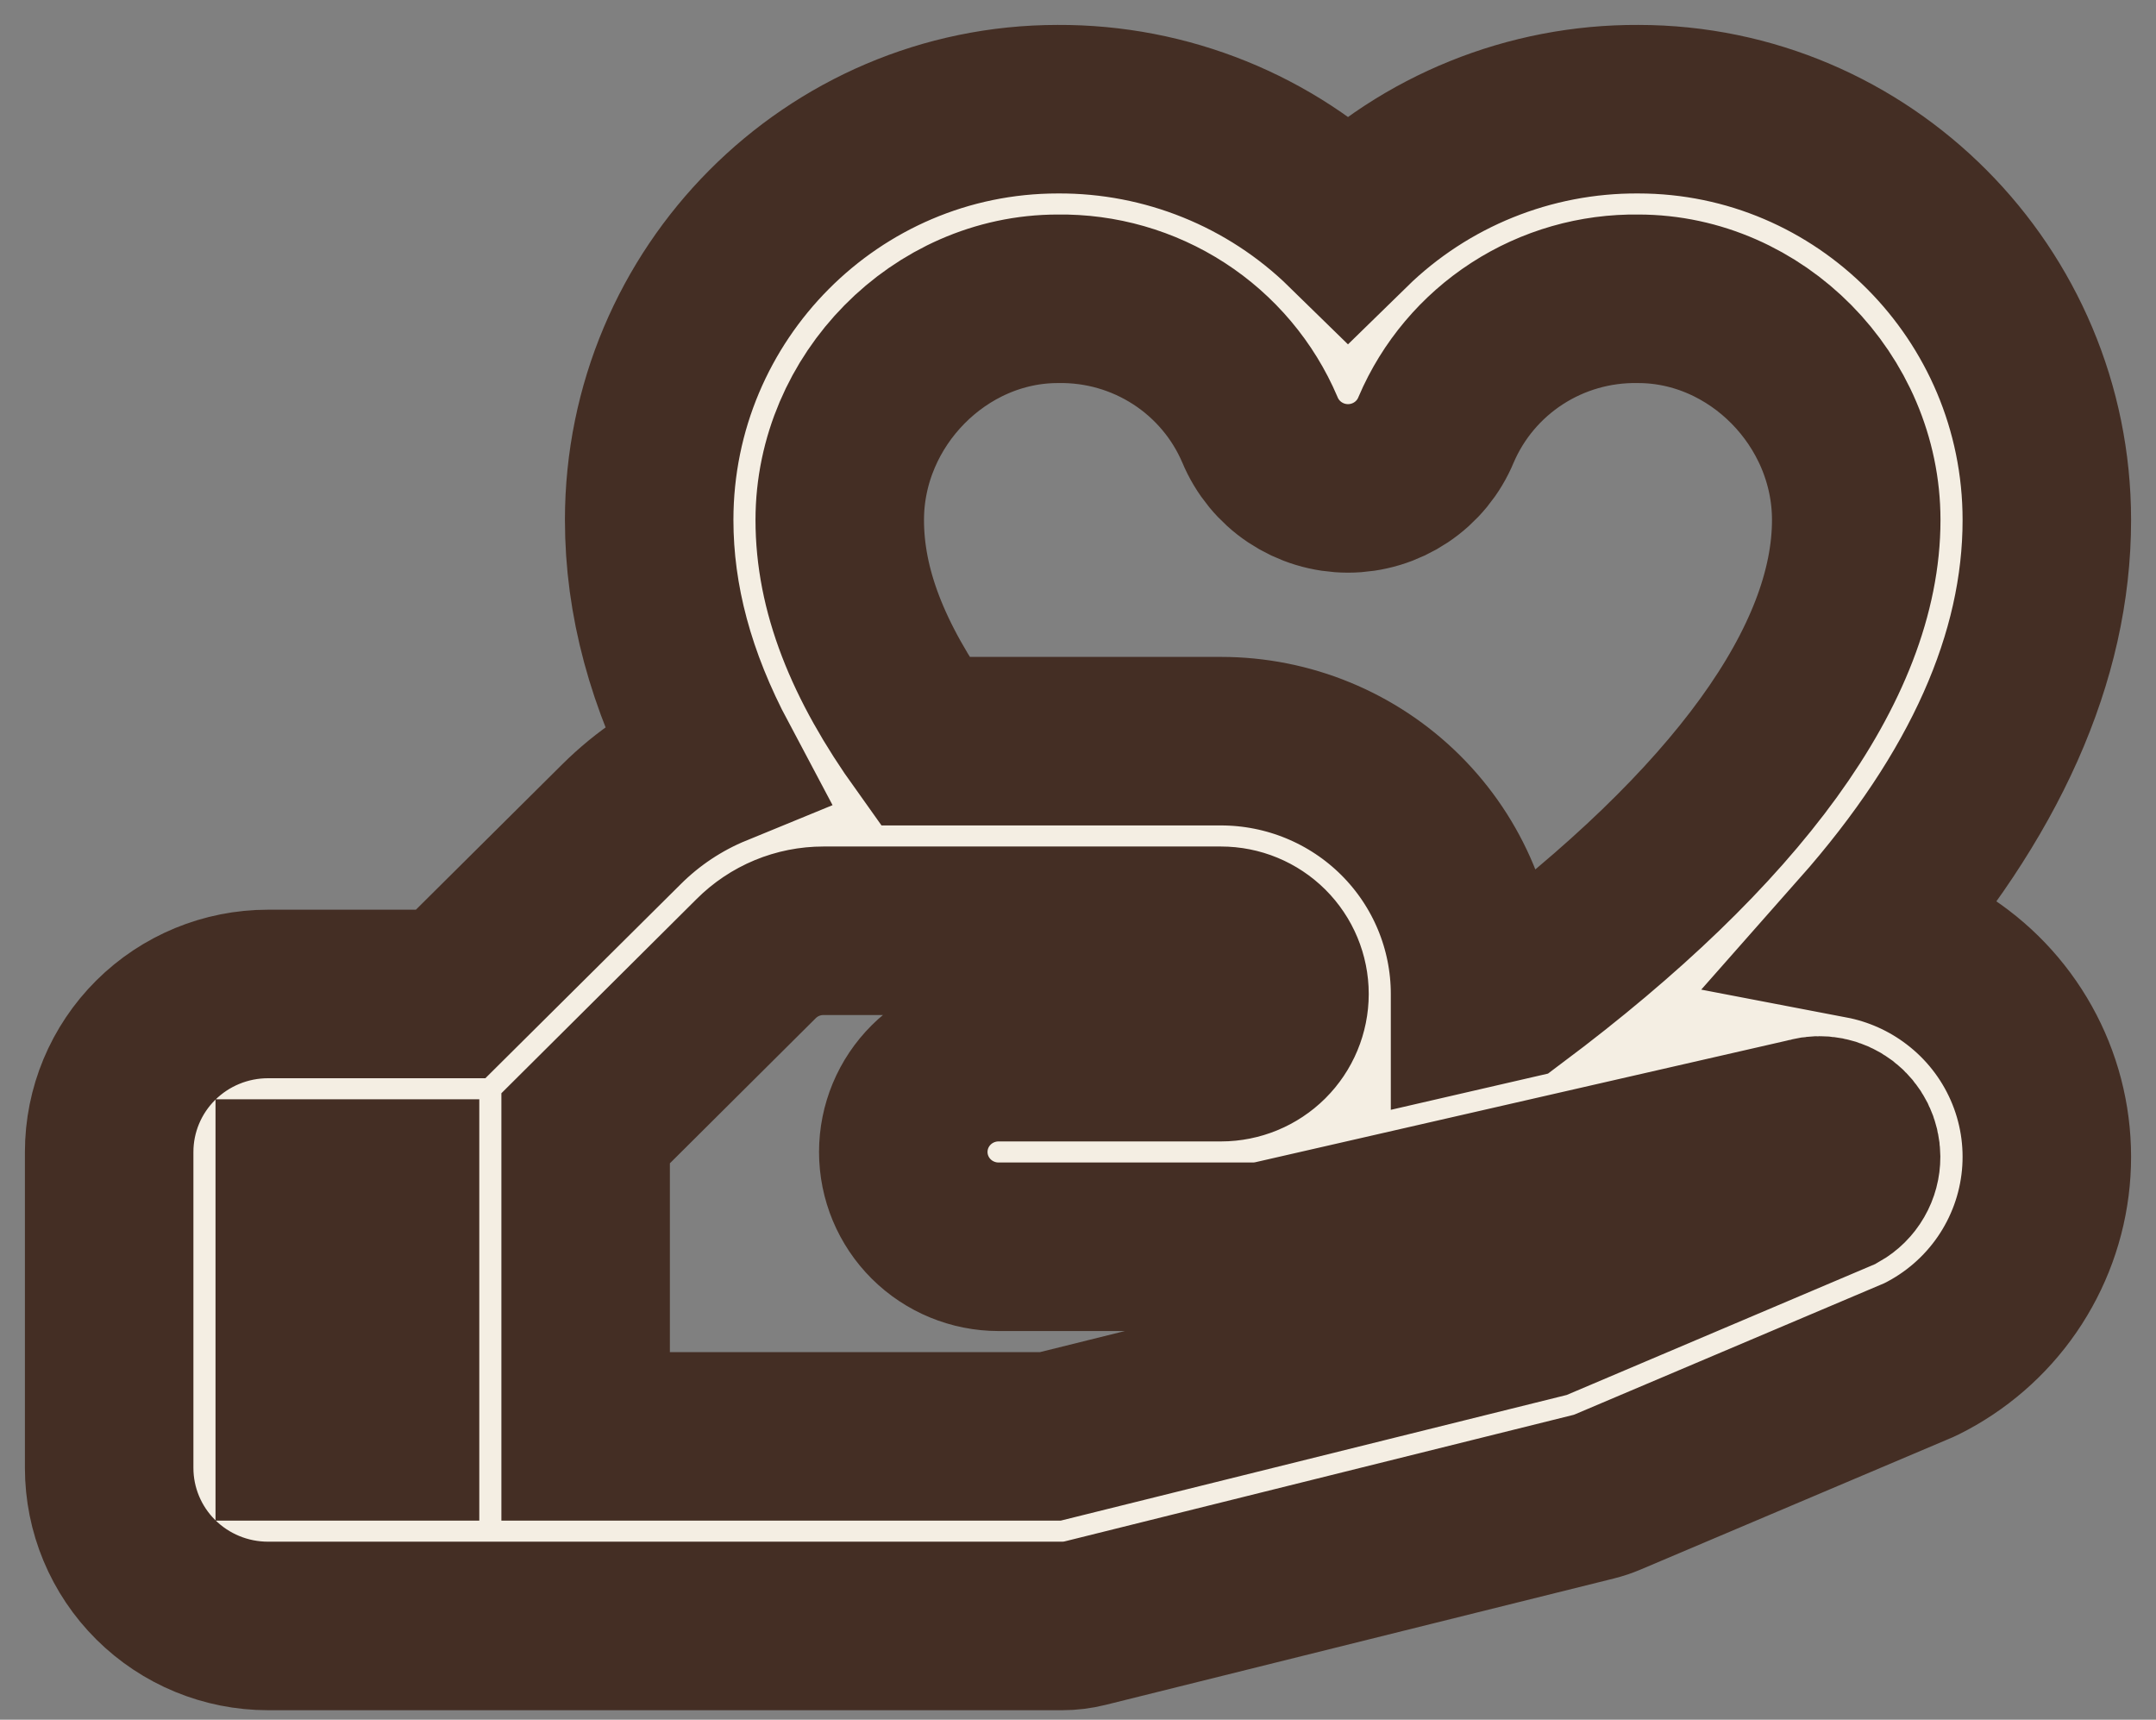 <svg width="79" height="63" viewBox="0 0 79 63" fill="none" xmlns="http://www.w3.org/2000/svg">
<rect x="0" y="0" width="79" height="63" fill="#808080" stroke="none"/>
<path d="M71.729 35.8C70.703 35.017 69.507 34.483 68.237 34.24C72.727 29.161 75 24.076 75 19.049C75 10.752 68.281 4 60.026 4C56.05 3.981 52.229 5.526 49.393 8.298C46.558 5.526 42.736 3.981 38.761 4C30.506 4 23.787 10.752 23.787 19.049C23.787 21.986 24.578 24.924 26.179 27.934C24.901 28.458 23.741 29.229 22.765 30.203L16.512 36.413H9.82C8.276 36.413 6.796 37.023 5.705 38.108C4.613 39.194 4 40.666 4 42.201L4 53.777C4 55.312 4.613 56.785 5.705 57.87C6.796 58.955 8.276 59.565 9.82 59.565H38.918C39.203 59.565 39.488 59.53 39.765 59.461L58.388 54.831C58.566 54.787 58.74 54.729 58.909 54.657L70.205 49.87C70.272 49.844 70.335 49.815 70.4 49.783C71.663 49.155 72.745 48.217 73.543 47.058C74.341 45.899 74.83 44.557 74.963 43.158C75.096 41.76 74.869 40.35 74.303 39.063C73.737 37.776 72.852 36.653 71.729 35.8ZM38.761 10.946C40.334 10.922 41.879 11.365 43.198 12.219C44.516 13.072 45.549 14.298 46.163 15.738C46.427 16.375 46.874 16.92 47.449 17.303C48.024 17.687 48.701 17.892 49.393 17.892C50.086 17.892 50.763 17.687 51.338 17.303C51.913 16.92 52.36 16.375 52.623 15.738C53.238 14.298 54.271 13.072 55.589 12.219C56.908 11.365 58.453 10.922 60.026 10.946C64.356 10.946 68.016 14.656 68.016 19.049C68.016 24.276 63.652 30.289 55.394 36.468L54.049 36.778V36.413C54.049 33.957 53.068 31.602 51.322 29.865C49.576 28.128 47.207 27.152 44.738 27.152H33.887C31.766 24.189 30.77 21.587 30.77 19.049C30.77 14.656 34.431 10.946 38.761 10.946ZM10.984 43.359H14.475V52.62H10.984V43.359ZM67.341 43.535L56.426 48.166L38.487 52.62H21.459V41.333L27.703 35.122C28.026 34.798 28.411 34.54 28.834 34.364C29.258 34.188 29.712 34.098 30.171 34.098H44.738C45.355 34.098 45.947 34.342 46.384 34.776C46.82 35.21 47.066 35.799 47.066 36.413C47.066 37.027 46.82 37.616 46.384 38.05C45.947 38.484 45.355 38.728 44.738 38.728H36.59C35.664 38.728 34.776 39.094 34.121 39.745C33.466 40.397 33.098 41.28 33.098 42.201C33.098 43.122 33.466 44.005 34.121 44.657C34.776 45.308 35.664 45.674 36.59 45.674H45.902C46.165 45.674 46.428 45.645 46.684 45.587L66.18 41.127L66.317 41.093C66.516 41.039 66.724 41.031 66.927 41.071C67.129 41.11 67.319 41.195 67.483 41.319C67.647 41.444 67.779 41.604 67.871 41.787C67.962 41.971 68.01 42.173 68.011 42.378C68.012 42.612 67.951 42.843 67.833 43.046C67.716 43.25 67.546 43.419 67.341 43.535Z" fill="#F4EEE3" stroke="#442E24" stroke-width="6.174"/>
</svg>
